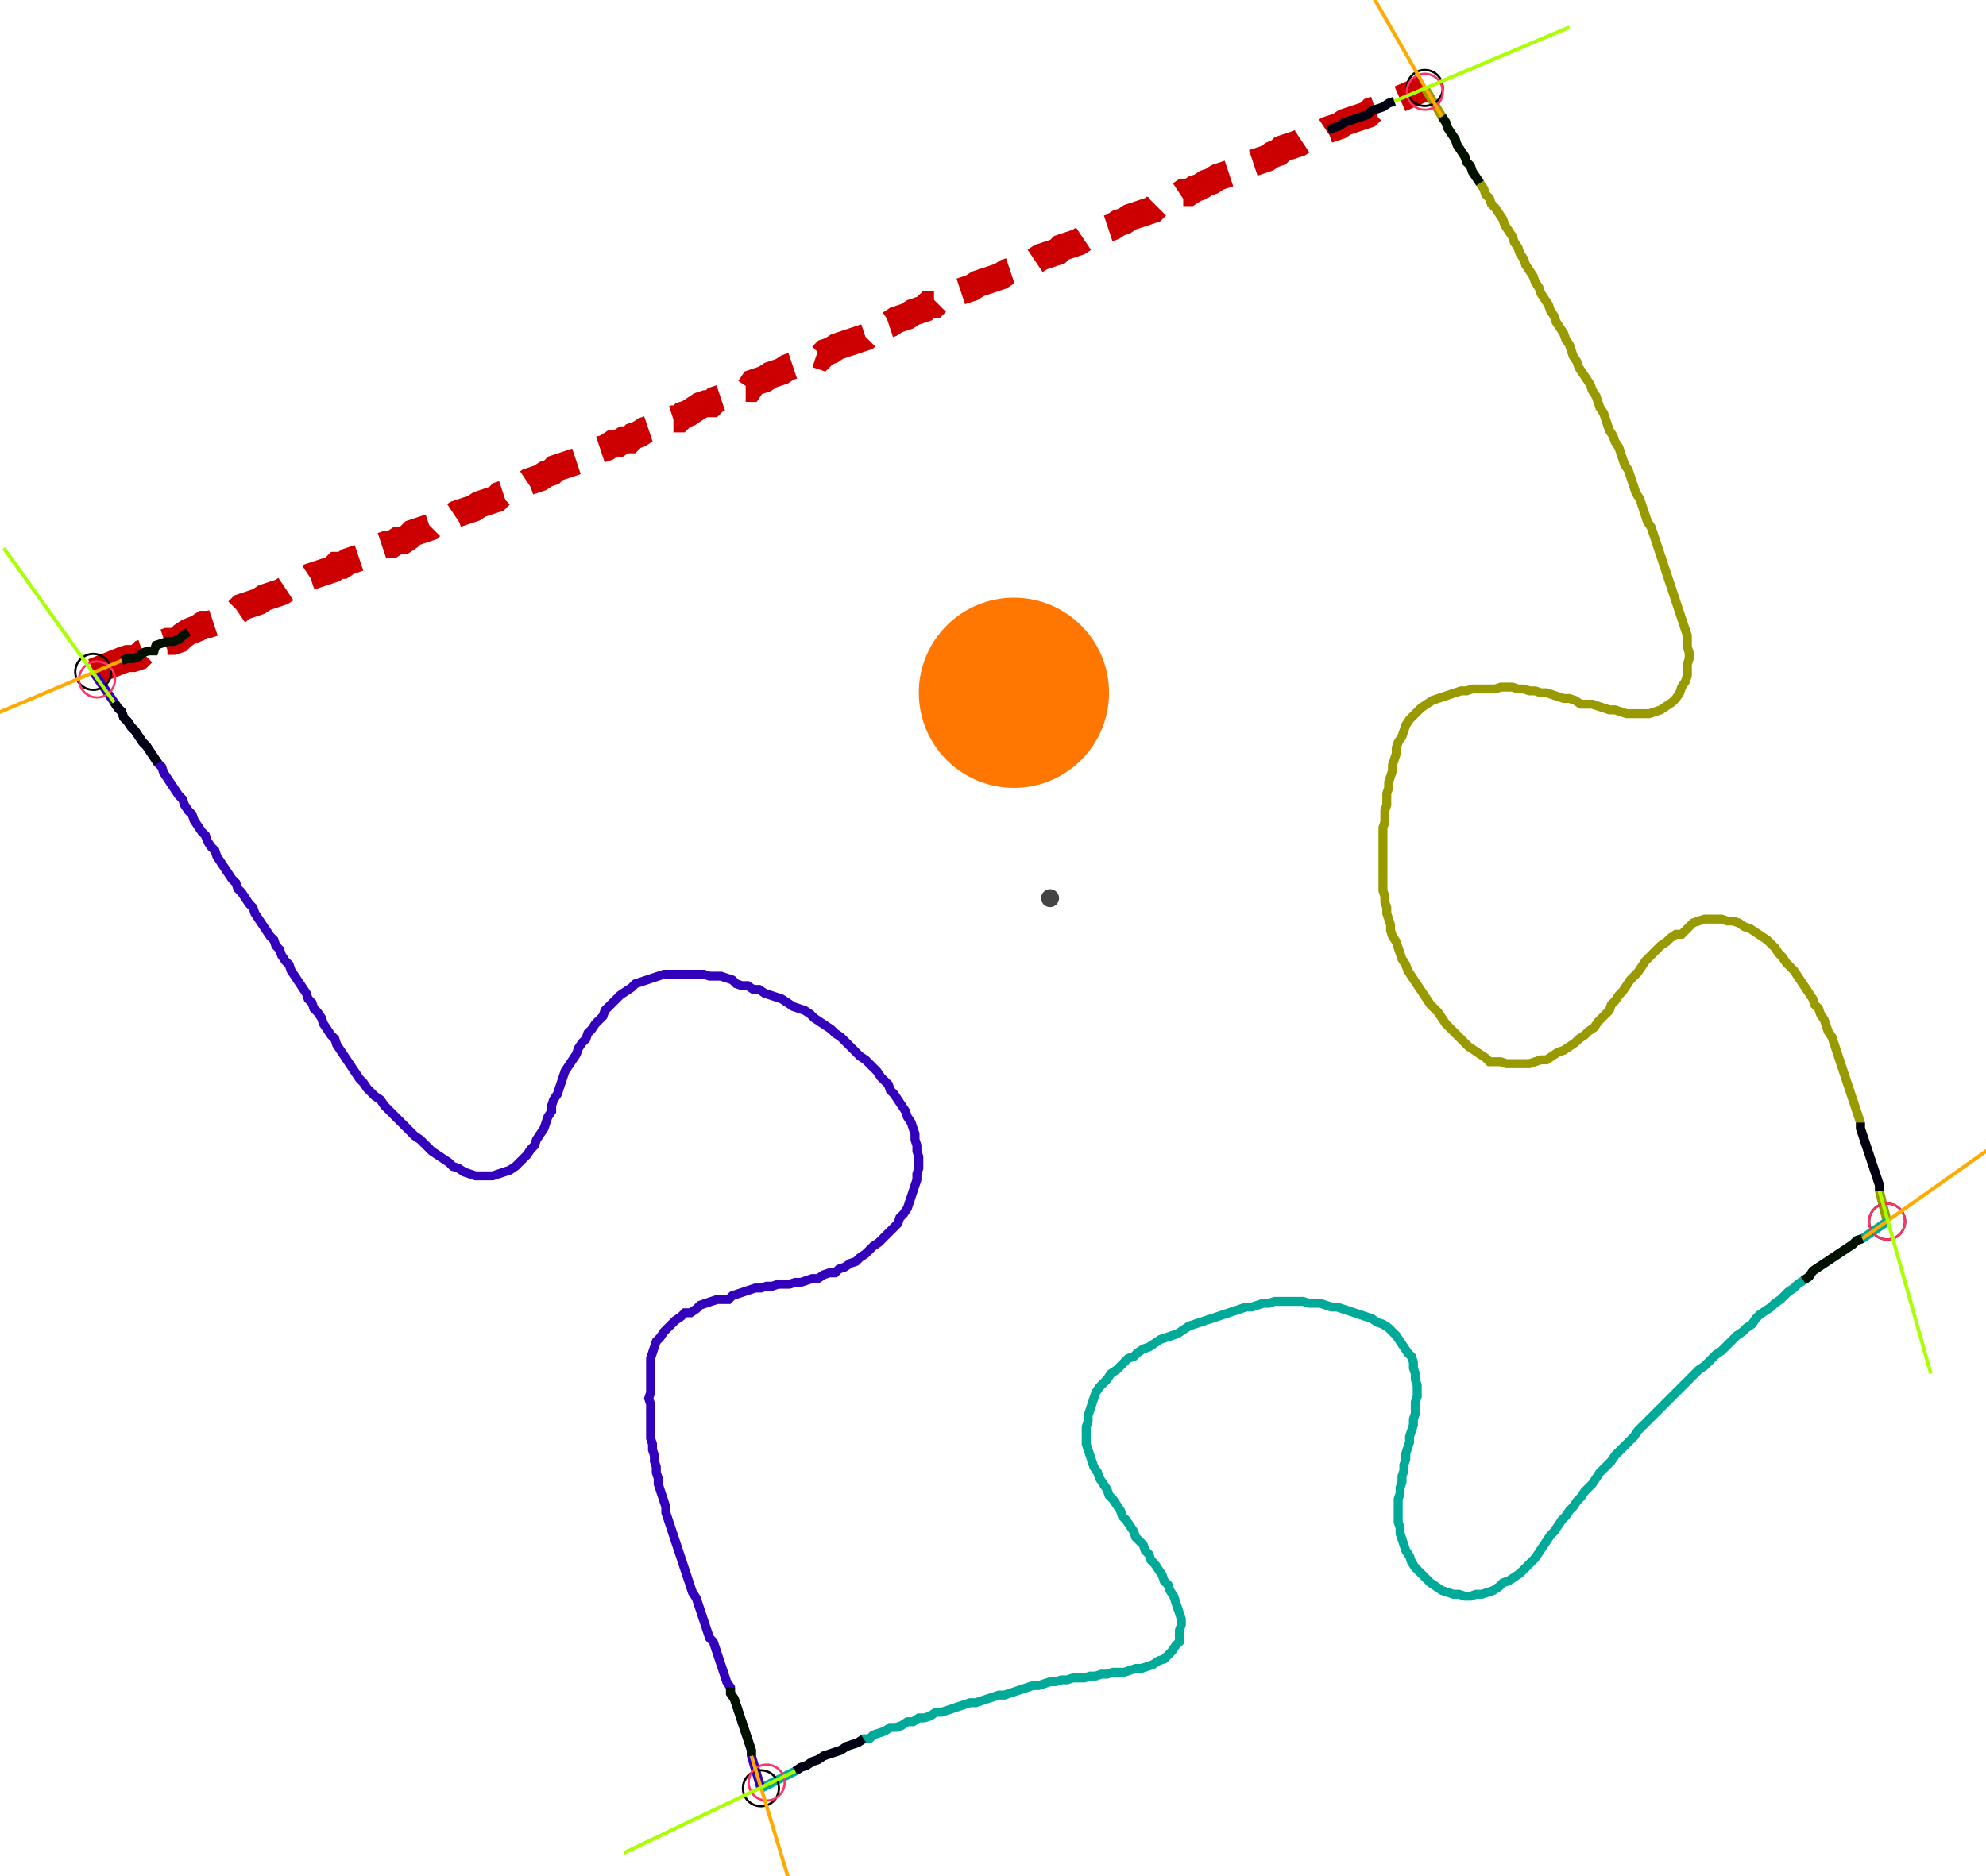 <?xml version="1.0" encoding="UTF-8" standalone="no"?><svg width="599.365" height="566.349" viewBox="-10 -10 219.788 208.783" xmlns="http://www.w3.org/2000/svg" xmlns:xlink="http://www.w3.org/1999/xlink"><polyline points="-0.212,64.762 2.963,63.492 3.598,63.28 4.233,63.28 4.868,63.069 5.291,62.646 5.926,62.434 6.561,62.434 6.772,61.799 7.407,61.587 8.042,61.376 8.677,61.376 9.312,61.164 9.735,60.741 10.37,60.317 11.429,59.894 12.063,59.471 12.698,59.471 13.333,59.259 13.968,58.836 14.603,58.624 15.238,58.413 15.873,57.989 16.296,57.566 16.931,57.354 17.566,57.143 18.201,56.931 18.836,56.508 19.471,56.296 20.106,56.085 20.741,55.873 21.376,55.45 22.011,55.238 22.646,55.026 23.28,54.603 23.915,54.18 24.55,53.968 25.185,53.757 25.82,53.545 26.455,53.333 26.878,52.91 27.513,52.91 28.148,52.487 28.783,52.275 29.418,52.063 30.053,51.64 30.688,51.64 31.323,51.217 31.746,50.794 32.381,50.582 33.016,50.582 33.651,50.159 34.286,50.159 34.921,49.735 35.344,49.312 35.979,49.101 36.614,48.889 37.249,48.677 37.672,48.254 38.307,48.042 38.942,47.831 39.577,47.619 40.212,47.196 40.847,46.984 41.481,46.772 42.116,46.561 42.751,46.138 43.386,45.926 44.021,45.714 44.656,45.503 45.079,45.079 45.714,44.868 46.349,44.444 46.984,44.233 47.619,44.021 48.254,43.598 48.889,43.386 49.524,43.175 50.159,42.751 50.794,42.54 51.217,42.116 51.852,41.905 52.487,41.693 53.122,41.481 53.757,41.27 54.392,40.847 55.026,40.635 55.661,40.212 56.296,40.0 56.931,39.788 57.566,39.365 58.201,39.365 58.836,38.942 59.471,38.942 59.894,38.519 60.529,38.307 61.164,37.884 61.799,37.672 62.434,37.46 63.069,37.037 63.704,36.825 64.339,36.614 64.974,36.614 65.397,36.19 66.032,35.979 66.667,35.556 67.302,35.132 67.937,34.921 68.571,34.921 68.995,34.497 69.63,34.286 70.265,34.074 70.899,33.862 71.534,33.439 72.169,33.228 72.804,33.228 73.228,32.593 73.862,32.381 74.497,32.169 75.132,31.746 75.767,31.534 76.402,31.323 77.037,30.899 77.672,30.688 78.307,30.265 78.942,30.053 79.577,29.841 80.212,29.418 80.847,29.63 81.27,29.206 81.905,28.995 82.54,28.571 83.175,28.36 83.81,28.148 84.444,27.937 85.079,27.725 85.714,27.513 86.138,27.09 86.561,26.667 87.196,26.455 87.831,26.243 88.466,26.032 89.101,25.608 89.735,25.397 90.37,25.185 91.005,24.762 91.64,24.55 92.275,24.339 92.698,23.915 93.333,23.915 93.757,23.492 94.392,23.28 95.026,23.069 95.661,22.857 96.296,22.434 96.931,22.222 97.566,22.011 98.201,21.587 98.836,21.376 99.471,21.164 100.106,20.952 100.741,20.741 101.376,20.317 102.011,20.106 102.646,19.683 103.28,19.471 103.915,19.259 104.55,19.048 105.185,18.624 105.82,18.413 106.455,18.201 107.09,17.989 107.513,17.566 108.148,17.354 108.783,17.143 109.418,16.931 110.053,16.508 110.688,16.296 111.323,15.873 111.958,15.661 112.593,15.45 113.228,15.238 113.862,14.815 114.497,14.603 115.132,14.18 115.767,13.968 116.402,13.757 117.037,13.545 117.672,13.333 118.095,12.91 118.73,12.698 119.365,12.487 120,12.275 120.423,11.852 121.058,11.429 121.693,11.429 122.328,11.005 122.963,10.794 123.598,10.37 124.233,10.159 124.868,9.735 125.503,9.524 126.138,9.312 126.772,9.101 127.407,8.889 127.831,8.466 128.466,8.254 129.101,8.042 129.735,7.831 130.37,7.619 131.005,7.196 131.64,6.984 132.063,6.561 132.698,6.349 133.333,6.138 133.968,5.926 134.603,5.503 135.238,5.291 135.873,5.079 136.508,4.868 137.143,4.444 137.778,4.233 138.413,4.021 139.048,3.598 139.683,3.386 140.317,3.175 140.952,2.963 141.587,2.751 142.011,2.328 142.646,2.116 143.28,1.905 143.915,1.481 144.55,1.27 147.937,-0.212" style="fill:none; stroke:#cc0000; stroke-width:3.0" stroke-dasharray="6,3" /><polyline points="147.937,-0.212 149.841,2.963 150.265,3.598 150.476,4.233 150.899,4.868 151.323,5.503 151.534,6.138 151.958,6.772 152.381,7.407 152.593,8.042 153.016,8.466 153.228,9.101 153.651,9.735 154.074,10.37 154.497,11.005 154.709,11.64 155.132,12.063 155.344,12.698 155.767,13.122 156.19,13.757 156.614,14.392 156.825,15.026 157.249,15.661 157.672,16.296 157.884,16.931 158.307,17.566 158.519,18.201 158.942,18.836 159.153,19.471 159.577,20.106 160.0,20.741 160.212,21.376 160.635,22.011 160.847,22.646 161.27,23.28 161.693,23.915 161.905,24.55 162.328,25.185 162.54,25.82 162.963,26.455 163.386,27.09 163.598,27.725 164.021,28.36 164.233,28.995 164.444,29.63 164.868,30.265 165.079,30.899 165.503,31.534 165.926,32.169 166.349,32.804 166.561,33.439 166.984,34.074 167.196,34.709 167.407,35.344 167.831,35.979 168.042,36.614 168.254,37.249 168.466,37.884 168.889,38.519 169.101,39.153 169.524,39.788 169.735,40.423 169.947,41.058 170.159,41.693 170.582,42.328 170.794,42.963 171.005,43.598 171.217,44.233 171.429,44.868 171.852,45.503 172.063,46.138 172.275,46.772 172.487,47.407 172.698,48.042 173.122,48.677 173.333,49.312 173.545,49.947 173.757,50.582 173.968,51.217 174.18,51.852 174.392,52.487 174.603,53.122 174.815,53.757 175.026,54.392 175.238,55.026 175.45,55.661 175.661,56.296 175.873,56.931 176.085,57.566 176.296,58.201 176.508,58.836 176.72,59.471 176.931,60.106 177.143,60.741 177.143,61.376 177.143,62.011 177.354,62.646 177.354,63.28 177.143,63.915 177.143,64.55 177.143,65.185 176.931,65.82 176.508,66.455 176.296,67.09 175.873,67.725 175.45,68.148 174.815,68.571 174.18,68.995 173.545,69.206 172.91,69.418 172.275,69.418 171.64,69.418 171.005,69.418 170.37,69.418 169.735,69.206 169.101,68.995 168.466,68.995 167.831,68.783 167.196,68.571 166.561,68.36 165.926,68.36 165.291,68.36 164.656,67.937 164.021,67.725 163.386,67.725 162.751,67.513 162.116,67.302 161.481,67.09 160.847,67.09 160.212,66.878 159.577,66.878 158.942,66.667 158.307,66.667 157.672,66.455 157.037,66.455 156.402,66.455 155.767,66.667 155.132,66.667 154.497,66.667 153.862,66.667 153.228,66.667 152.593,66.878 151.958,66.878 151.323,67.09 150.688,67.302 150.053,67.513 149.418,67.725 148.783,67.937 148.148,68.36 147.513,68.783 147.09,69.206 146.667,69.63 146.243,70.053 145.82,70.688 145.608,71.323 145.397,71.958 144.974,72.593 144.762,73.228 144.762,73.862 144.55,74.497 144.339,75.132 144.339,75.767 144.127,76.402 143.915,77.037 143.915,77.672 143.704,78.307 143.704,78.942 143.704,79.577 143.492,80.212 143.492,80.847 143.492,81.481 143.28,82.116 143.28,82.751 143.28,83.386 143.28,84.021 143.28,84.656 143.28,85.291 143.28,85.926 143.28,86.561 143.28,87.196 143.28,87.831 143.28,88.466 143.28,89.101 143.492,89.735 143.492,90.37 143.704,91.005 143.704,91.64 143.915,92.275 144.127,92.91 144.127,93.545 144.339,94.18 144.762,94.815 144.974,95.45 145.185,96.085 145.397,96.72 145.82,97.354 146.032,97.989 146.455,98.624 146.878,99.259 147.302,99.894 147.725,100.529 148.148,101.164 148.571,101.799 148.995,102.222 149.418,102.646 149.841,103.28 150.265,103.915 150.688,104.339 151.111,104.762 151.534,105.185 151.958,105.608 152.381,106.032 152.804,106.455 153.439,106.878 154.074,107.302 154.709,107.725 155.132,108.148 155.767,108.148 156.402,108.148 157.037,108.36 157.672,108.36 158.307,108.36 158.942,108.36 159.577,108.36 160.212,108.148 160.847,107.937 161.481,107.937 162.116,107.513 162.751,107.09 163.386,106.878 164.021,106.455 164.656,106.032 165.079,105.608 165.714,105.185 166.138,104.762 166.772,104.339 167.196,103.704 167.619,103.28 168.042,102.857 168.466,102.434 168.677,101.799 169.101,101.376 169.524,100.741 169.947,100.317 170.37,99.683 170.794,99.048 171.217,98.624 171.64,98.201 172.063,97.566 172.487,96.931 172.91,96.508 173.333,96.085 173.757,95.661 174.18,95.238 174.815,94.815 175.238,94.392 175.873,93.968 176.508,93.968 176.931,93.545 177.354,93.122 177.778,92.698 178.413,92.487 179.048,92.275 179.683,92.275 180.317,92.275 180.952,92.275 181.587,92.487 182.222,92.487 182.857,92.698 183.492,93.122 184.127,93.333 184.762,93.757 185.397,94.18 186.032,94.603 186.455,95.026 186.878,95.45 187.302,96.085 187.725,96.508 188.148,97.143 188.571,97.566 188.995,97.989 189.418,98.624 189.841,99.259 190.265,99.894 190.688,100.529 191.111,101.164 191.323,101.799 191.746,102.222 191.958,102.857 192.381,103.492 192.593,104.127 192.804,104.762 193.228,105.397 193.439,106.032 193.651,106.667 193.862,107.302 194.074,107.937 194.286,108.571 194.497,109.206 194.709,109.841 194.921,110.476 195.132,111.111 195.344,111.746 195.556,112.381 195.767,113.016 195.979,113.651 196.19,114.286 196.402,114.921 196.402,115.556 196.614,116.19 196.825,116.825 197.037,117.46 197.249,118.095 197.46,118.73 197.672,119.365 197.884,120 198.095,120.635 198.307,121.27 198.519,121.905 198.519,122.54 199.365,125.926" style="fill:none; stroke:#999900; stroke-width:1.0"  /><polyline points="199.365,125.926 196.614,127.831 195.979,128.042 195.556,128.466 194.921,128.889 194.286,129.312 193.651,129.735 193.016,130.159 192.381,130.582 191.746,131.005 191.111,131.429 190.688,132.063 190.053,132.487 189.418,132.91 188.995,133.333 188.36,133.757 187.937,134.18 187.513,134.603 186.878,135.026 186.455,135.45 185.82,135.873 185.185,136.296 184.762,136.72 184.339,137.354 183.704,137.778 183.28,138.201 182.646,138.624 182.222,139.048 181.799,139.471 181.376,139.894 180.952,140.317 180.317,140.741 179.894,141.164 179.471,141.587 179.048,142.011 178.413,142.434 177.989,142.857 177.566,143.28 177.143,143.704 176.72,144.127 176.296,144.55 175.873,144.974 175.45,145.397 175.026,145.82 174.603,146.243 174.18,146.667 173.757,147.09 173.333,147.513 172.91,147.937 172.487,148.36 172.063,148.783 171.64,149.206 171.217,149.841 170.794,150.265 170.37,150.688 169.947,151.111 169.524,151.534 169.101,151.958 168.677,152.593 168.254,153.016 167.831,153.439 167.407,153.862 166.984,154.497 166.561,155.132 166.138,155.556 165.714,155.979 165.291,156.614 164.868,157.037 164.444,157.672 164.021,158.095 163.598,158.73 163.175,159.153 162.751,159.788 162.328,160.423 161.905,160.847 161.481,161.481 161.058,162.116 160.635,162.751 160.212,163.386 159.788,163.81 159.365,164.233 158.942,164.656 158.519,165.079 157.884,165.503 157.249,165.926 156.614,166.138 156.19,166.561 155.556,166.984 154.921,167.196 154.286,167.407 153.651,167.407 153.016,167.619 152.381,167.619 151.746,167.407 151.111,167.407 150.476,167.196 149.841,166.984 149.206,166.561 148.571,166.138 148.148,165.714 147.725,165.291 147.302,164.868 146.878,164.444 146.455,163.81 146.243,163.175 145.82,162.54 145.608,161.905 145.397,161.27 145.185,160.635 145.185,160.0 144.974,159.365 144.974,158.73 144.974,158.095 144.974,157.46 144.974,156.825 145.185,156.19 145.185,155.556 145.397,154.921 145.397,154.286 145.608,153.651 145.608,153.016 145.82,152.381 145.82,151.746 146.032,151.111 146.243,150.476 146.243,149.841 146.455,149.206 146.667,148.571 146.667,147.937 146.878,147.302 146.878,146.667 146.878,146.032 147.09,145.397 147.09,144.762 147.09,144.127 146.878,143.492 146.878,142.857 146.667,142.222 146.667,141.587 146.455,140.952 146.032,140.529 145.608,139.894 145.185,139.259 144.762,138.624 144.339,138.201 143.915,137.778 143.28,137.354 142.646,137.143 142.011,136.72 141.376,136.508 140.741,136.296 140.106,136.085 139.471,135.873 138.836,135.661 138.201,135.45 137.566,135.45 136.931,135.238 136.296,135.026 135.661,135.026 135.026,135.026 134.392,134.815 133.757,134.815 133.122,134.815 132.487,134.815 131.852,134.815 131.217,134.815 130.582,135.026 129.947,135.026 129.312,135.238 128.677,135.45 128.042,135.45 127.407,135.661 126.772,135.873 126.138,136.085 125.503,136.296 124.868,136.508 124.233,136.72 123.598,136.931 122.963,137.143 122.328,137.354 121.693,137.566 121.058,137.989 120.423,138.413 119.788,138.624 119.153,138.836 118.519,139.048 117.884,139.471 117.249,139.894 116.614,140.106 115.979,140.529 115.556,140.952 114.921,141.164 114.497,141.587 114.074,142.011 113.651,142.434 113.016,142.857 112.593,143.492 112.169,143.915 111.746,144.339 111.323,144.974 111.111,145.608 110.899,146.243 110.688,146.878 110.476,147.513 110.476,148.148 110.265,148.783 110.265,149.418 110.265,150.053 110.265,150.688 110.476,151.323 110.688,151.958 110.899,152.593 111.111,153.228 111.534,153.862 111.746,154.497 112.169,155.132 112.593,155.767 112.804,156.402 113.228,156.825 113.651,157.46 114.074,158.095 114.286,158.73 114.709,159.153 115.132,159.788 115.556,160.423 115.767,161.058 116.19,161.481 116.614,161.905 116.825,162.54 117.249,162.963 117.46,163.598 117.884,164.021 118.307,164.656 118.73,165.291 118.942,165.926 119.365,166.349 119.577,166.984 120,167.619 120.212,168.254 120.423,168.889 120.635,169.524 120.847,170.159 120.847,170.794 120.635,171.429 120.635,172.063 120.635,172.698 120.212,173.122 119.788,173.757 119.365,174.18 118.942,174.603 118.307,174.815 117.672,175.238 117.037,175.45 116.402,175.661 115.767,175.661 115.132,175.873 114.497,176.085 113.862,176.085 113.228,176.085 112.593,176.296 111.958,176.296 111.323,176.508 110.688,176.508 110.053,176.72 109.418,176.72 108.783,176.72 108.148,176.931 107.513,176.931 106.878,177.143 106.243,177.143 105.608,177.354 104.974,177.566 104.339,177.566 103.704,177.778 103.069,177.989 102.434,178.201 101.799,178.413 101.164,178.624 100.529,178.624 99.894,178.836 99.259,179.048 98.624,179.259 97.989,179.471 97.354,179.471 96.72,179.683 96.085,179.894 95.45,180.106 94.815,180.317 94.18,180.529 93.545,180.529 92.91,180.952 92.275,181.164 91.64,181.164 91.005,181.587 90.37,181.587 89.735,182.011 89.101,182.222 88.466,182.222 87.831,182.646 87.196,182.857 86.561,183.069 86.138,183.492 85.503,183.492 84.868,183.915 84.233,184.127 83.598,184.339 82.963,184.762 82.328,184.974 81.693,185.185 81.058,185.397 80.423,185.82 79.788,186.032 79.153,186.455 78.519,186.667 77.884,187.09 74.074,188.995" style="fill:none; stroke:#00aa99; stroke-width:1.0"  /><polyline points="74.074,188.995 73.016,185.397 73.016,184.762 72.804,184.127 72.593,183.492 72.381,182.857 72.169,182.222 71.958,181.587 71.746,180.952 71.534,180.317 71.323,179.683 71.111,179.048 70.688,178.413 70.688,177.778 70.265,177.143 70.053,176.508 69.841,175.873 69.63,175.238 69.418,174.603 69.206,173.968 68.995,173.333 68.783,172.698 68.36,172.275 68.148,171.64 67.937,171.005 67.725,170.37 67.513,169.735 67.302,169.101 67.09,168.466 66.878,167.831 66.455,167.196 66.243,166.561 66.032,165.926 65.82,165.291 65.608,164.656 65.397,164.021 65.185,163.386 64.974,162.751 64.762,162.116 64.55,161.481 64.339,160.847 64.127,160.212 63.915,159.577 63.704,158.942 63.492,158.307 63.492,157.672 63.28,157.037 63.069,156.402 62.857,155.767 62.646,155.132 62.646,154.497 62.434,153.862 62.434,153.228 62.222,152.593 62.222,151.958 62.011,151.323 62.011,150.688 61.799,150.053 61.799,149.418 61.799,148.783 61.799,148.148 61.799,147.513 61.799,146.878 61.799,146.243 61.587,145.608 61.799,144.974 61.799,144.339 61.799,143.704 61.799,143.069 61.799,142.434 61.799,141.799 61.799,141.164 62.011,140.529 62.222,139.894 62.434,139.259 62.857,138.836 63.28,138.201 63.704,137.778 64.127,137.354 64.55,136.931 65.185,136.508 65.608,136.085 66.243,136.085 66.878,135.661 67.302,135.238 67.937,135.026 68.571,134.815 69.206,134.603 69.841,134.603 70.476,134.603 70.899,134.18 71.534,133.968 72.169,133.757 72.804,133.545 73.439,133.333 74.074,133.333 74.709,133.122 75.344,133.122 75.979,132.91 76.614,132.91 77.249,132.91 77.884,132.698 78.519,132.698 79.153,132.487 79.788,132.275 80.423,132.275 81.058,131.852 81.693,131.64 82.328,131.64 82.751,131.217 83.386,131.005 84.021,130.582 84.656,130.37 85.079,129.947 85.714,129.524 86.138,129.101 86.561,128.677 87.196,128.254 87.619,127.831 88.042,127.407 88.466,126.984 88.889,126.561 89.312,126.138 89.524,125.503 89.947,125.079 90.37,124.444 90.582,123.81 90.794,123.175 91.005,122.54 91.217,121.905 91.429,121.27 91.429,120.635 91.64,120 91.64,119.365 91.64,118.73 91.429,118.095 91.429,117.46 91.217,116.825 91.217,116.19 91.005,115.556 90.794,114.921 90.37,114.286 90.159,113.651 89.735,113.016 89.312,112.381 88.889,111.746 88.466,111.323 88.254,110.688 87.831,110.265 87.407,109.841 86.984,109.206 86.561,108.783 86.138,108.36 85.714,107.937 85.079,107.513 84.656,107.09 84.233,106.667 83.81,106.243 83.386,105.82 82.963,105.397 82.328,104.974 81.905,104.55 81.27,104.127 80.635,103.704 80.0,103.28 79.577,102.857 78.942,102.434 78.307,102.222 77.672,102.011 77.037,101.587 76.402,101.164 75.767,100.952 75.132,100.741 74.497,100.529 73.862,100.106 73.228,100.106 72.593,99.683 71.958,99.683 71.323,99.471 70.899,99.048 70.265,98.836 69.63,98.624 68.995,98.624 68.36,98.624 67.725,98.413 67.09,98.413 66.455,98.413 65.82,98.413 65.185,98.413 64.55,98.413 63.915,98.413 63.28,98.413 62.646,98.624 62.011,98.836 61.376,99.048 60.741,99.259 60.106,99.471 59.683,99.894 59.048,100.317 58.413,100.741 57.989,101.164 57.566,101.587 57.143,102.011 56.72,102.434 56.508,103.069 56.085,103.492 55.661,103.915 55.238,104.55 54.815,104.974 54.603,105.608 54.18,106.032 53.757,106.667 53.545,107.302 53.122,107.937 52.698,108.571 52.275,109.206 52.063,109.841 51.852,110.476 51.64,111.111 51.429,111.746 51.005,112.381 50.794,113.016 50.794,113.651 50.37,114.286 50.159,114.921 49.947,115.556 49.524,116.19 49.101,116.825 48.889,117.46 48.466,117.884 48.042,118.519 47.619,118.942 47.196,119.365 46.772,119.788 46.138,120.212 45.503,120.423 44.868,120.635 44.233,120.847 43.598,120.847 42.963,120.847 42.328,120.847 41.693,120.635 41.058,120.423 40.423,120 39.788,119.788 39.365,119.365 38.73,118.942 38.095,118.519 37.46,118.095 37.037,117.672 36.614,117.249 36.19,116.825 35.556,116.402 35.132,115.979 34.709,115.556 34.286,115.132 33.862,114.709 33.439,114.286 33.016,113.862 32.593,113.439 32.169,113.016 31.746,112.381 31.111,111.958 30.688,111.534 30.265,111.111 29.841,110.476 29.418,110.053 28.995,109.418 28.571,108.783 28.148,108.148 27.725,107.513 27.302,106.878 26.878,106.243 26.667,105.608 26.243,105.185 25.82,104.55 25.397,103.915 25.185,103.28 24.762,102.646 24.339,102.222 24.127,101.587 23.704,101.164 23.492,100.529 23.069,99.894 22.646,99.259 22.222,98.624 21.799,97.989 21.587,97.354 21.164,96.931 20.741,96.296 20.529,95.661 20.106,95.238 19.894,94.603 19.471,94.18 19.048,93.545 18.624,92.91 18.201,92.275 17.778,91.64 17.566,91.005 17.143,90.582 16.72,89.947 16.296,89.312 15.873,88.889 15.661,88.254 15.238,87.831 14.815,87.196 14.392,86.561 13.968,85.926 13.545,85.291 13.333,84.656 12.91,84.233 12.487,83.598 12.275,82.963 11.852,82.54 11.429,81.905 11.005,81.27 10.794,80.635 10.37,80.212 9.947,79.577 9.735,78.942 9.312,78.519 8.889,77.884 8.466,77.249 8.042,76.614 7.619,75.979 7.407,75.344 6.984,74.921 6.561,74.286 6.138,73.651 5.714,73.016 5.291,72.593 4.868,71.958 4.444,71.323 4.021,70.899 3.598,70.265 3.175,69.841 2.963,69.206 2.54,68.783 2.116,68.148 -0.212,64.762" style="fill:none; stroke:#3300bb; stroke-width:1.0"  /><circle cx="-0.212" cy="64.762" r="2.0" style="fill:none; stroke:#000000aa; stroke-width:0.25" /><circle cx="147.937" cy="-0.212" r="2.0" style="fill:none; stroke:#000000aa; stroke-width:0.25" /><circle cx="199.365" cy="125.926" r="2.0" style="fill:none; stroke:#000000aa; stroke-width:0.25" /><circle cx="74.074" cy="188.995" r="2.0" style="fill:none; stroke:#000000aa; stroke-width:0.25" /><circle cx="0.212" cy="65.608" r="2.0" style="fill:none; stroke:#ff3366aa; stroke-width:0.25" /><circle cx="147.937" cy="0.212" r="2.0" style="fill:none; stroke:#ff3366aa; stroke-width:0.25" /><circle cx="199.365" cy="125.926" r="2.0" style="fill:none; stroke:#ff3366aa; stroke-width:0.25" /><circle cx="74.709" cy="188.36" r="2.0" style="fill:none; stroke:#ff3366aa; stroke-width:0.25" /><polyline points="10.37,60.317 9.735,60.741 9.312,61.164 8.677,61.376 8.042,61.376 7.407,61.587 6.772,61.799 6.561,62.434 5.926,62.434 5.291,62.646 4.868,63.069 4.233,63.28 3.598,63.28 2.963,63.492" style="fill:none; stroke:#001100; stroke-width:1.0" /><polyline points="6.984,74.921 6.561,74.286 6.138,73.651 5.714,73.016 5.291,72.593 4.868,71.958 4.444,71.323 4.021,70.899 3.598,70.265 3.175,69.841 2.963,69.206 2.54,68.783 2.116,68.148" style="fill:none; stroke:#000011; stroke-width:1.0" /><polyline points="154.074,10.37 153.651,9.735 153.228,9.101 153.016,8.466 152.593,8.042 152.381,7.407 151.958,6.772 151.534,6.138 151.323,5.503 150.899,4.868 150.476,4.233 150.265,3.598 149.841,2.963" style="fill:none; stroke:#001100; stroke-width:1.0" /><polyline points="137.143,4.444 137.778,4.233 138.413,4.021 139.048,3.598 139.683,3.386 140.317,3.175 140.952,2.963 141.587,2.751 142.011,2.328 142.646,2.116 143.28,1.905 143.915,1.481 144.55,1.27" style="fill:none; stroke:#000011; stroke-width:1.0" /><polyline points="190.053,132.487 190.688,132.063 191.111,131.429 191.746,131.005 192.381,130.582 193.016,130.159 193.651,129.735 194.286,129.312 194.921,128.889 195.556,128.466 195.979,128.042 196.614,127.831" style="fill:none; stroke:#001100; stroke-width:1.0" /><polyline points="196.402,114.921 196.402,115.556 196.614,116.19 196.825,116.825 197.037,117.46 197.249,118.095 197.46,118.73 197.672,119.365 197.884,120 198.095,120.635 198.307,121.27 198.519,121.905 198.519,122.54" style="fill:none; stroke:#000011; stroke-width:1.0" /><polyline points="70.688,177.778 70.688,178.413 71.111,179.048 71.323,179.683 71.534,180.317 71.746,180.952 71.958,181.587 72.169,182.222 72.381,182.857 72.593,183.492 72.804,184.127 73.016,184.762 73.016,185.397" style="fill:none; stroke:#001100; stroke-width:1.0" /><polyline points="85.503,183.492 84.868,183.915 84.233,184.127 83.598,184.339 82.963,184.762 82.328,184.974 81.693,185.185 81.058,185.397 80.423,185.82 79.788,186.032 79.153,186.455 78.519,186.667 77.884,187.09" style="fill:none; stroke:#000011; stroke-width:1.0" /><polyline points="2.963,63.492 -16.508,71.746" style="fill:none; stroke:#ffaa00; stroke-width:0.4" /><polyline points="2.116,68.148 -10.159,51.005" style="fill:none; stroke:#aaff00; stroke-width:0.4" /><polyline points="149.841,2.963 139.259,-15.45" style="fill:none; stroke:#ffaa00; stroke-width:0.4" /><polyline points="144.55,1.27 164.021,-6.984" style="fill:none; stroke:#aaff00; stroke-width:0.4" /><polyline points="196.614,127.831 213.968,115.556" style="fill:none; stroke:#ffaa00; stroke-width:0.4" /><polyline points="198.519,122.54 204.233,142.857" style="fill:none; stroke:#aaff00; stroke-width:0.4" /><polyline points="73.016,185.397 79.153,205.714" style="fill:none; stroke:#ffaa00; stroke-width:0.4" /><polyline points="77.884,187.09 58.836,196.19" style="fill:none; stroke:#aaff00; stroke-width:0.4" /><circle cx="106.243" cy="89.947" r="1.0" style="fill:#444444; stroke-width:0" /><circle cx="102.222" cy="67.09" r="10.582" style="fill:#ff770022; stroke-width:0" /><circle cx="102.222" cy="67.09" r="1.0" style="fill:#ff7700; stroke-width:0" /></svg>